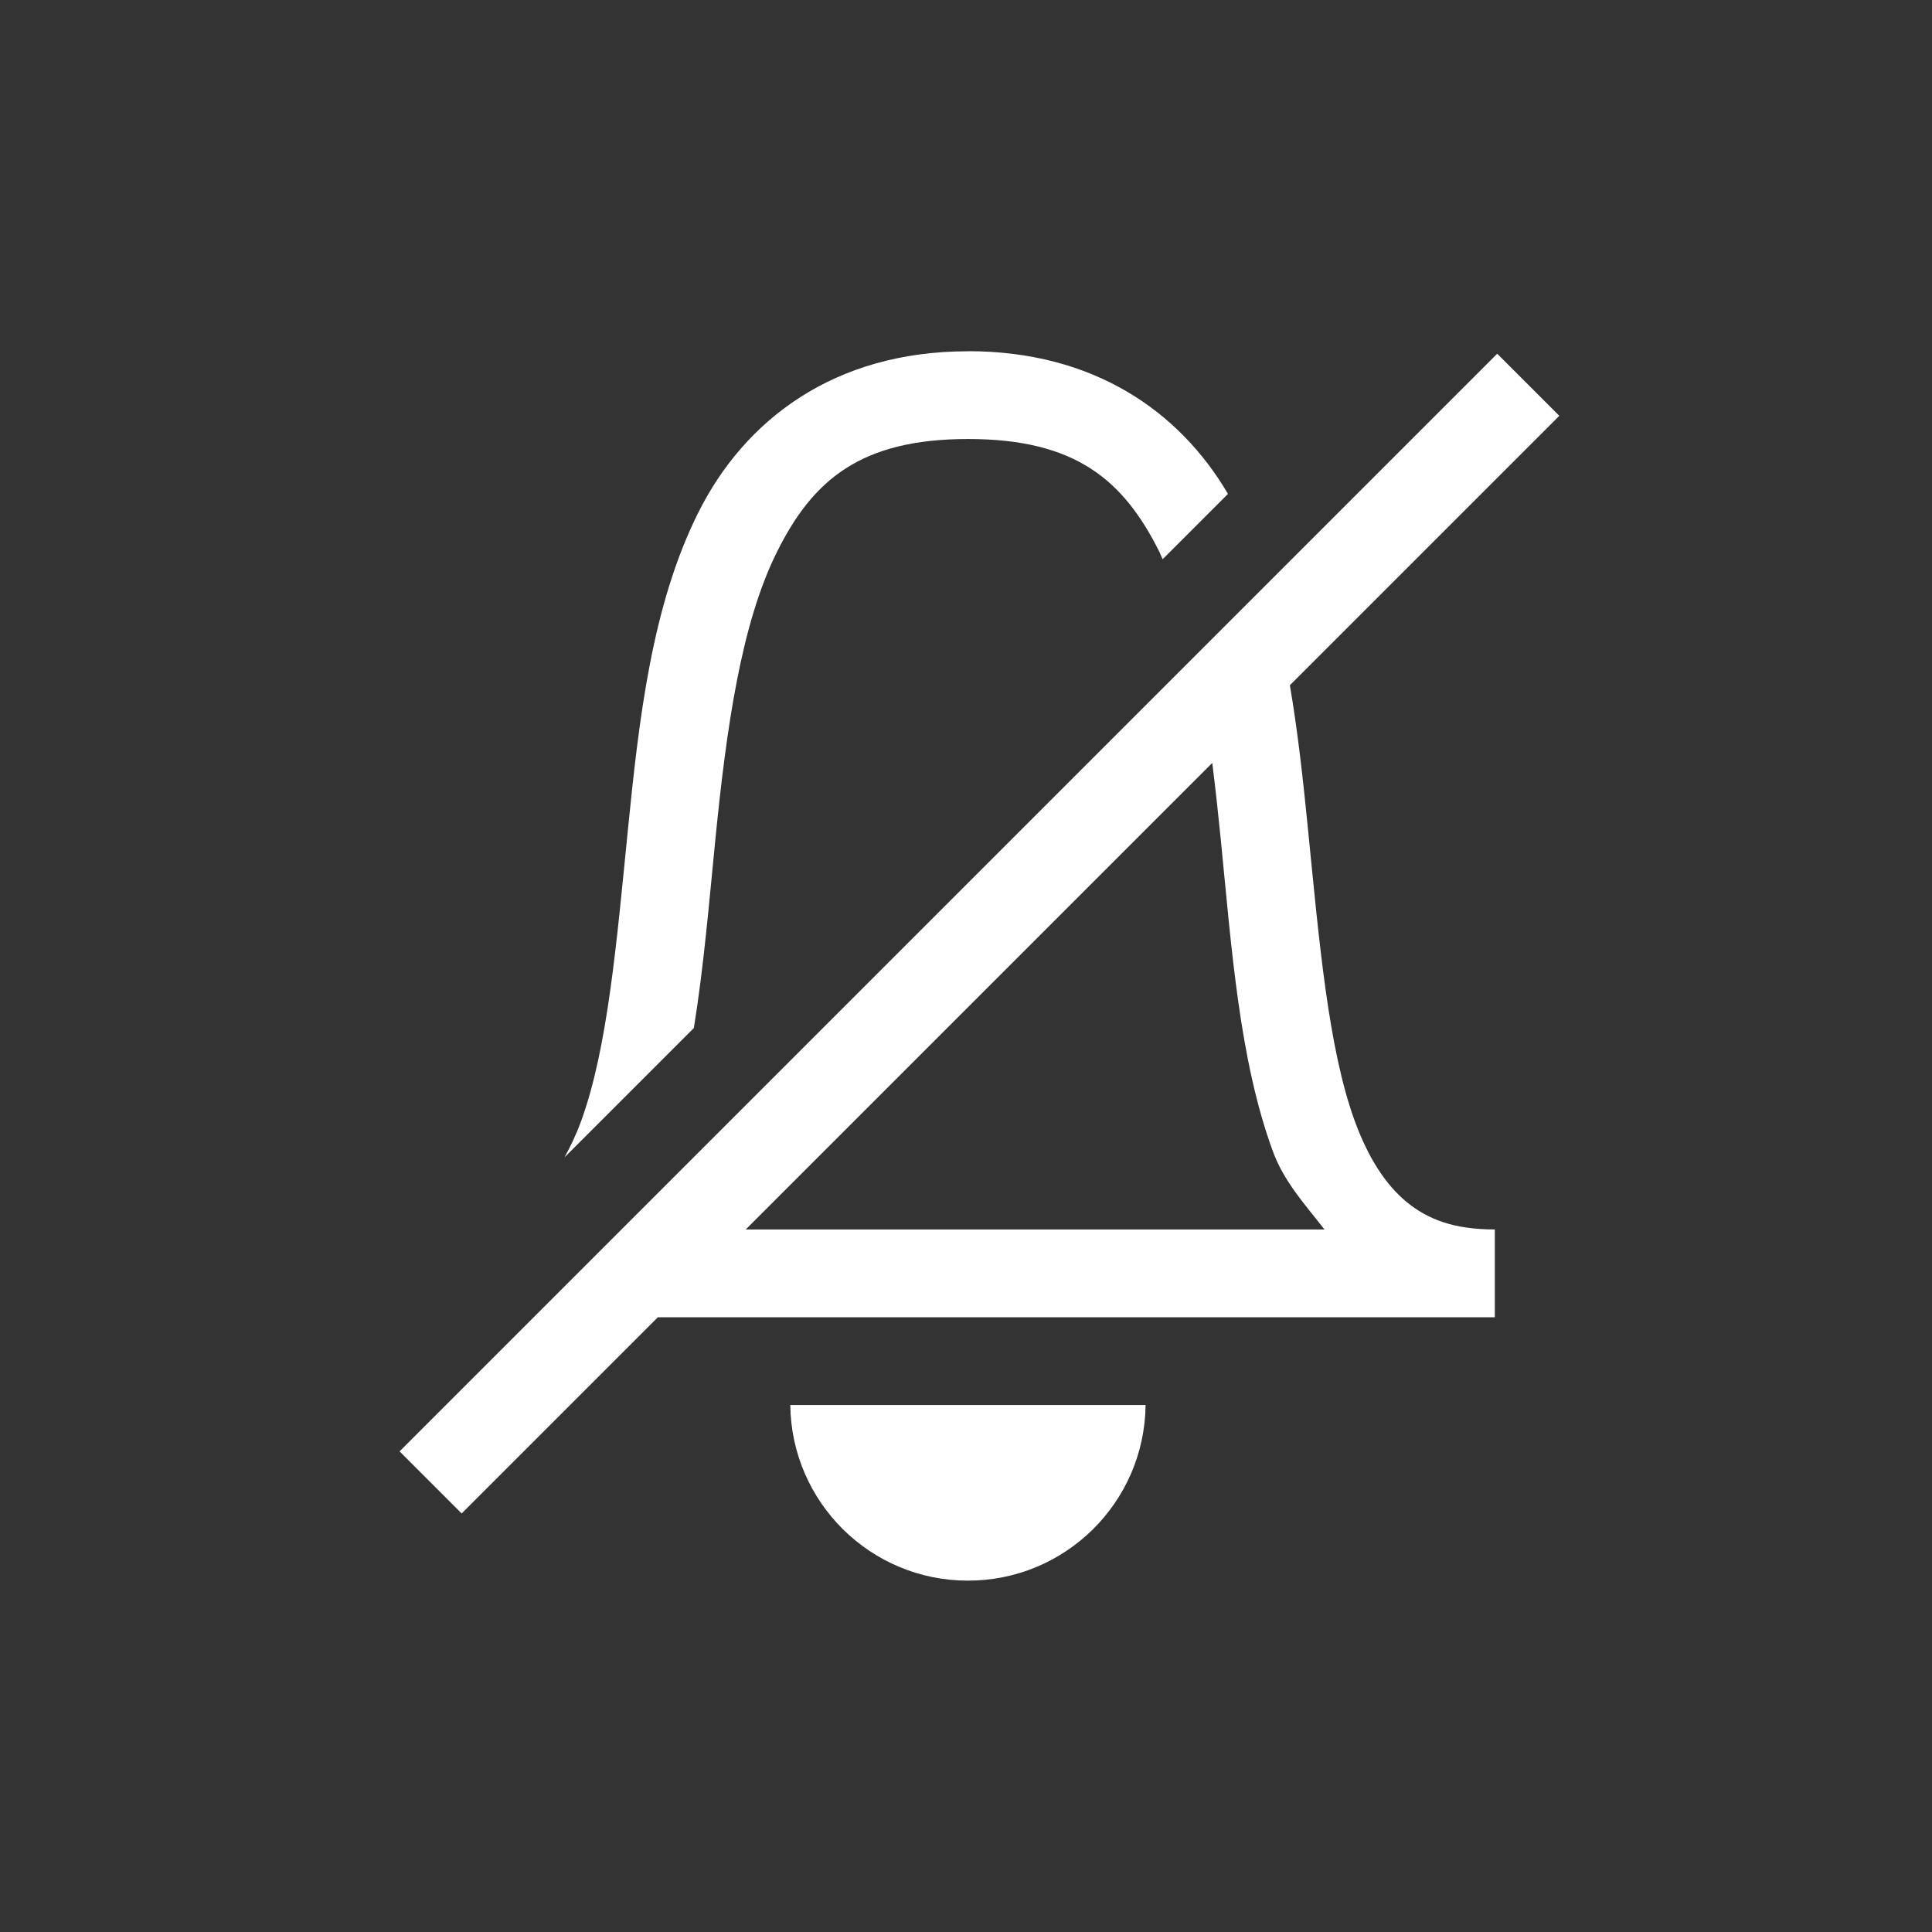 <svg version="1.1" viewBox="0 0 22 22" xmlns="http://www.w3.org/2000/svg">
 <rect x="0" y="0" width="22" height="22" fill="#333333" stroke="none"/>
 <path d="m11.023 4c-1.526 0-2.544 0.781-3.072 1.838-0.529 1.057-0.675 2.353-0.801 3.611-0.126 1.258-0.229 2.487-0.533 3.318-0.056 0.154-0.121 0.288-0.189 0.412l1.473-1.473c0.113-0.696 0.174-1.433 0.246-2.158 0.124-1.242 0.291-2.446 0.701-3.264 0.407-0.818 0.951-1.285 2.176-1.285 1.224 0 1.769 0.467 2.178 1.285 0.013 0.027 0.024 0.057 0.037 0.084l0.744-0.744c-0.557-0.948-1.538-1.625-2.959-1.625zm6.027 0.027-12.5 12.5 0.707 0.707 2.234-2.234h9.531v-1c-0.47 0-0.765-0.116-1.006-0.314-0.24-0.199-0.436-0.503-0.588-0.918-0.304-0.83-0.407-2.06-0.533-3.318-0.055-0.55-0.114-1.105-0.207-1.647l3.068-3.068-0.707-0.707zm-3.246 4.66c0.036 0.282 0.067 0.57 0.096 0.861 0.124 1.242 0.211 2.517 0.594 3.561 0.126 0.346 0.369 0.61 0.588 0.891h-6.59l5.312-5.312zm-4.805 7.312c0.013 1.109 0.915 2 2.023 2 1.109 0 2.011-0.891 2.023-2h-4.047z" fill="#fff" stroke-width="1" style="font-feature-settings:normal;font-variant-alternates:normal;font-variant-caps:normal;font-variant-east-asian:normal;font-variant-ligatures:normal;font-variant-numeric:normal;font-variant-position:normal;font-variation-settings:normal;inline-size:0;isolation:auto;mix-blend-mode:normal;shape-margin:0;shape-padding:0;text-decoration-color:#000000;text-decoration-line:none;text-decoration-style:solid;text-indent:0;text-orientation:mixed;text-transform:none;white-space:normal"/>
</svg>
